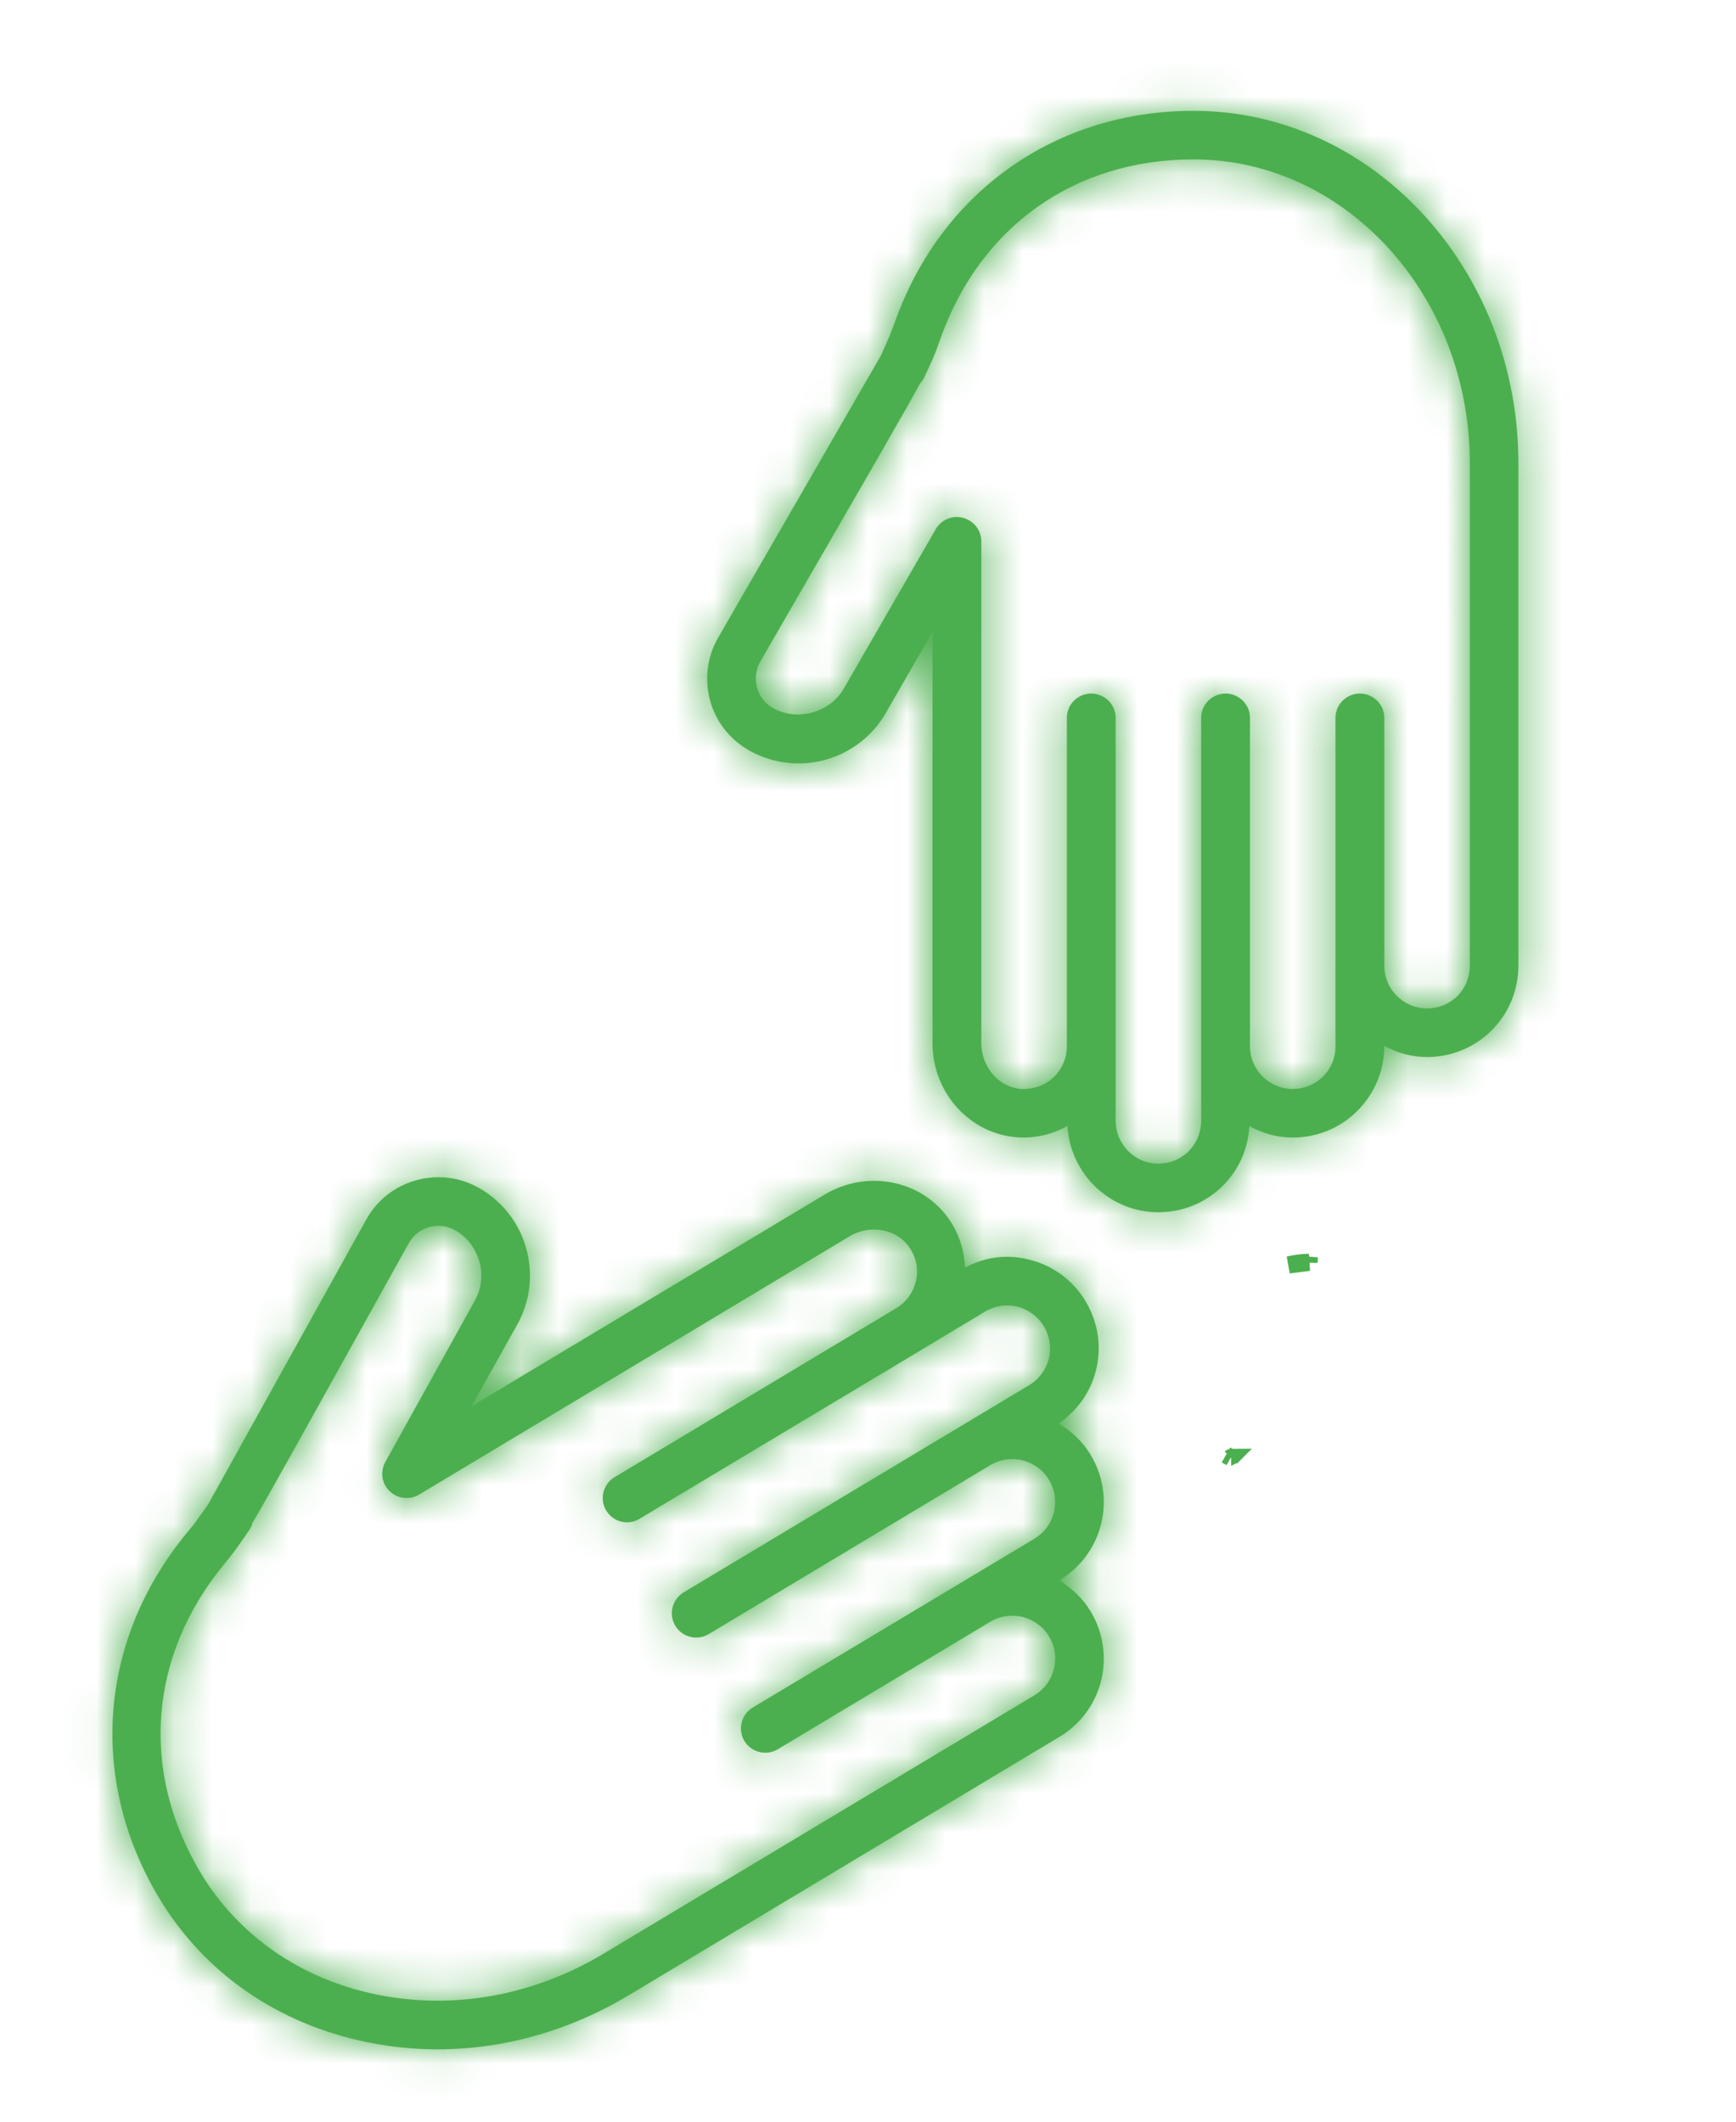 <svg viewBox="0 0 45 55" xmlns="http://www.w3.org/2000/svg">
  <defs></defs>
  <mask id="path-1-inside-1_212_1413" fill="white">
    <path d="M 562.006 249.881 C 561.926 249.881 561.851 249.859 561.785 249.824 L 561.785 249.825 C 561.785 249.951 561.736 250.07 561.646 250.159 C 561.557 250.248 561.438 250.297 561.312 250.297 C 561.231 250.297 561.155 250.275 561.088 250.238 C 561.081 250.354 561.035 250.462 560.952 250.544 C 560.863 250.634 560.745 250.683 560.618 250.683 C 560.367 250.683 560.163 250.485 560.148 250.238 C 560.07 250.28 559.983 250.302 559.892 250.296 C 559.645 250.28 559.451 250.067 559.451 249.81 L 559.451 247.685 L 559.209 248.104 C 559.117 248.264 558.945 248.364 558.759 248.364 C 558.668 248.364 558.579 248.34 558.5 248.295 C 558.401 248.237 558.33 248.146 558.301 248.036 C 558.272 247.926 558.287 247.811 558.344 247.713 C 558.344 247.713 559.136 246.341 559.184 246.257 C 559.19 246.244 559.206 246.208 559.22 246.176 C 559.233 246.147 559.245 246.116 559.256 246.085 C 559.495 245.411 560.086 244.992 560.799 244.992 C 561.725 244.992 562.479 245.809 562.479 246.813 L 562.479 249.409 C 562.479 249.535 562.43 249.654 562.34 249.743 C 562.251 249.832 562.133 249.881 562.006 249.881 L 562.006 249.881 Z M 560.799 245.243 C 560.186 245.243 559.698 245.589 559.492 246.169 C 559.479 246.206 559.466 246.243 559.45 246.279 C 559.403 246.382 559.403 246.382 559.39 246.397 L 559.389 246.396 C 559.324 246.518 559.132 246.85 558.561 247.838 C 558.538 247.879 558.532 247.926 558.544 247.971 C 558.556 248.016 558.585 248.054 558.625 248.077 C 558.75 248.149 558.921 248.102 558.992 247.978 L 559.468 247.153 C 559.497 247.104 559.554 247.08 559.61 247.095 C 559.664 247.11 559.703 247.159 559.703 247.216 L 559.703 249.81 C 559.703 249.933 559.795 250.038 559.908 250.046 C 559.974 250.049 560.035 250.027 560.081 249.981 C 560.123 249.94 560.145 249.884 560.145 249.825 L 560.145 248.128 C 560.145 248.059 560.202 248.003 560.271 248.003 C 560.34 248.003 560.397 248.059 560.397 248.128 L 560.397 250.21 C 560.397 250.332 560.496 250.432 560.618 250.432 C 560.677 250.432 560.733 250.409 560.775 250.367 C 560.817 250.325 560.84 250.27 560.84 250.21 L 560.84 248.128 C 560.84 248.059 560.896 248.003 560.965 248.003 C 561.035 248.003 561.091 248.059 561.091 248.128 L 561.091 249.805 L 561.091 249.825 C 561.091 249.947 561.19 250.046 561.312 250.046 C 561.371 250.046 561.427 250.023 561.469 249.981 C 561.511 249.94 561.534 249.884 561.534 249.825 L 561.534 248.128 C 561.534 248.059 561.59 248.003 561.659 248.003 C 561.729 248.003 561.785 248.059 561.785 248.128 L 561.785 249.409 C 561.785 249.531 561.884 249.63 562.006 249.63 C 562.065 249.63 562.121 249.607 562.163 249.566 C 562.205 249.524 562.227 249.468 562.227 249.409 L 562.228 246.813 C 562.228 245.948 561.587 245.243 560.799 245.243 L 560.799 245.243 Z"></path>
  </mask>
  <mask id="path-3-inside-2_212_1413" fill="white">
    <path d="M 557.07 251.685 L 558.893 250.592 C 559.113 250.46 559.396 250.516 559.537 250.72 C 559.588 250.794 559.615 250.88 559.619 250.968 C 559.687 250.933 559.761 250.913 559.836 250.913 C 559.874 250.913 559.913 250.918 559.951 250.928 C 560.074 250.958 560.177 251.035 560.242 251.143 C 560.307 251.252 560.326 251.379 560.295 251.501 C 560.267 251.614 560.198 251.709 560.102 251.775 C 560.169 251.814 560.227 251.868 560.268 251.937 C 560.333 252.045 560.352 252.172 560.322 252.294 C 560.291 252.417 560.215 252.52 560.106 252.585 L 560.105 252.585 C 560.171 252.625 560.228 252.678 560.269 252.746 C 560.334 252.854 560.353 252.981 560.322 253.104 C 560.291 253.226 560.215 253.329 560.107 253.394 L 557.881 254.729 C 557.465 254.978 556.985 255.064 556.529 254.971 C 556.068 254.877 555.687 254.612 555.455 254.226 C 555.088 253.614 555.143 252.892 555.598 252.34 C 555.619 252.315 555.64 252.29 555.658 252.263 C 555.678 252.235 555.701 252.202 555.709 252.191 C 555.756 252.106 556.525 250.721 556.525 250.721 C 556.602 250.581 556.748 250.502 556.898 250.502 C 556.968 250.502 557.039 250.519 557.105 250.556 C 557.184 250.6 557.25 250.664 557.297 250.742 C 557.392 250.901 557.396 251.101 557.306 251.262 L 557.07 251.685 Z M 557.081 250.871 C 557.057 250.83 557.024 250.798 556.983 250.775 C 556.898 250.728 556.791 250.759 556.745 250.843 C 556.194 251.834 556.007 252.172 555.934 252.292 L 555.936 252.292 C 555.93 252.313 555.93 252.313 555.864 252.407 C 555.841 252.439 555.817 252.47 555.792 252.5 C 555.4 252.974 555.355 253.571 555.67 254.097 C 555.865 254.422 556.188 254.645 556.579 254.725 C 556.974 254.805 557.39 254.731 557.751 254.514 L 559.977 253.179 C 560.028 253.148 560.064 253.1 560.078 253.042 C 560.093 252.985 560.084 252.926 560.053 252.875 C 559.991 252.77 559.854 252.736 559.75 252.799 L 558.651 253.458 C 558.592 253.493 558.515 253.474 558.479 253.415 C 558.443 253.355 558.463 253.278 558.522 253.242 L 559.62 252.584 L 559.977 252.37 C 560.028 252.339 560.064 252.291 560.078 252.234 C 560.092 252.176 560.083 252.117 560.053 252.066 C 559.99 251.961 559.854 251.927 559.749 251.99 L 558.294 252.863 C 558.235 252.898 558.158 252.879 558.122 252.82 C 558.086 252.76 558.106 252.683 558.165 252.647 L 559.951 251.576 C 560.001 251.546 560.037 251.497 560.052 251.44 C 560.066 251.383 560.057 251.323 560.027 251.272 C 559.996 251.222 559.948 251.186 559.89 251.171 C 559.833 251.157 559.773 251.166 559.723 251.196 L 559.392 251.395 C 559.392 251.395 559.392 251.395 559.392 251.395 L 559.392 251.395 L 557.937 252.267 C 557.878 252.303 557.801 252.284 557.765 252.224 C 557.729 252.165 557.749 252.088 557.808 252.052 L 559.263 251.179 C 559.314 251.149 559.35 251.101 559.364 251.043 C 559.38 250.981 559.368 250.916 559.33 250.863 C 559.266 250.769 559.127 250.744 559.023 250.807 L 556.798 252.142 C 556.75 252.171 556.687 252.164 556.646 252.124 C 556.605 252.085 556.596 252.023 556.624 251.973 L 557.086 251.14 C 557.133 251.056 557.131 250.954 557.081 250.871 L 557.081 250.871 Z"></path>
  </mask>
  <mask id="mask-1" fill="white">
    <path d="M 36.991 27.402 C 36.59 27.402 36.214 27.291 35.883 27.116 L 35.883 27.121 C 35.883 27.753 35.637 28.35 35.185 28.796 C 34.739 29.243 34.142 29.489 33.51 29.489 C 33.103 29.489 32.722 29.378 32.386 29.193 C 32.351 29.775 32.12 30.317 31.703 30.728 C 31.257 31.18 30.665 31.425 30.028 31.425 C 28.768 31.425 27.745 30.432 27.67 29.193 C 27.278 29.403 26.842 29.514 26.385 29.484 C 25.146 29.403 24.173 28.335 24.173 27.045 L 24.173 16.384 L 22.959 18.486 C 22.497 19.289 21.634 19.791 20.701 19.791 C 20.245 19.791 19.798 19.67 19.402 19.444 C 18.905 19.153 18.549 18.697 18.403 18.145 C 18.258 17.593 18.333 17.016 18.619 16.524 C 18.619 16.524 22.592 9.641 22.833 9.219 C 22.863 9.154 22.944 8.973 23.014 8.813 C 23.079 8.667 23.139 8.512 23.195 8.356 C 24.394 4.975 27.359 2.873 30.936 2.873 C 35.582 2.873 39.364 6.972 39.364 12.009 L 39.364 25.033 C 39.364 25.666 39.119 26.263 38.667 26.709 C 38.22 27.156 37.628 27.402 36.991 27.402 Z M 30.936 4.132 C 27.86 4.132 25.412 5.868 24.379 8.778 C 24.313 8.963 24.248 9.149 24.168 9.33 C 23.932 9.846 23.932 9.846 23.867 9.922 L 23.862 9.917 C 23.536 10.529 22.572 12.195 19.708 17.151 C 19.592 17.357 19.562 17.593 19.622 17.819 C 19.683 18.045 19.828 18.235 20.029 18.351 C 20.656 18.712 21.514 18.476 21.87 17.854 L 24.258 13.715 C 24.404 13.469 24.69 13.348 24.971 13.424 C 25.241 13.499 25.437 13.745 25.437 14.031 L 25.437 27.045 C 25.437 27.662 25.899 28.189 26.466 28.229 C 26.797 28.244 27.103 28.134 27.334 27.903 C 27.544 27.698 27.655 27.417 27.655 27.121 L 27.655 18.606 C 27.655 18.26 27.941 17.979 28.287 17.979 C 28.633 17.979 28.919 18.26 28.919 18.606 L 28.919 29.052 C 28.919 29.664 29.416 30.166 30.028 30.166 C 30.324 30.166 30.605 30.051 30.815 29.84 C 31.026 29.629 31.141 29.353 31.141 29.052 L 31.141 18.606 C 31.141 18.26 31.422 17.979 31.769 17.979 C 32.12 17.979 32.401 18.26 32.401 18.606 L 32.401 27.02 L 32.401 27.121 C 32.401 27.733 32.897 28.229 33.51 28.229 C 33.806 28.229 34.086 28.114 34.297 27.903 C 34.508 27.698 34.623 27.417 34.623 27.121 L 34.623 18.606 C 34.623 18.26 34.904 17.979 35.25 17.979 C 35.602 17.979 35.883 18.26 35.883 18.606 L 35.883 25.033 C 35.883 25.646 36.379 26.142 36.991 26.142 C 37.287 26.142 37.568 26.027 37.779 25.821 C 37.99 25.61 38.1 25.329 38.1 25.033 L 38.105 12.009 C 38.105 7.669 34.889 4.132 30.936 4.132 Z"></path>
  </mask>
  <mask id="mask-2" fill="white">
    <path d="M 12.227 36.452 L 21.373 30.968 C 22.477 30.306 23.897 30.587 24.604 31.61 C 24.86 31.982 24.995 32.413 25.016 32.855 C 25.357 32.679 25.728 32.579 26.104 32.579 C 26.295 32.579 26.491 32.604 26.681 32.654 C 27.298 32.804 27.815 33.191 28.141 33.733 C 28.467 34.28 28.563 34.917 28.407 35.529 C 28.267 36.096 27.92 36.572 27.439 36.903 C 27.775 37.099 28.066 37.37 28.272 37.716 C 28.598 38.258 28.693 38.895 28.543 39.507 C 28.387 40.125 28.006 40.641 27.459 40.967 L 27.454 40.967 C 27.785 41.168 28.071 41.434 28.277 41.775 C 28.603 42.317 28.698 42.954 28.543 43.571 C 28.387 44.183 28.006 44.7 27.464 45.026 L 16.296 51.724 C 14.209 52.974 11.801 53.405 9.513 52.938 C 7.2 52.467 5.288 51.137 4.124 49.201 C 2.283 46.13 2.559 42.508 4.842 39.738 C 4.947 39.613 5.053 39.487 5.143 39.352 C 5.243 39.211 5.359 39.046 5.399 38.991 C 5.635 38.564 9.493 31.615 9.493 31.615 C 9.879 30.913 10.611 30.517 11.364 30.517 C 11.715 30.517 12.071 30.602 12.403 30.788 C 12.799 31.008 13.13 31.329 13.366 31.721 C 13.842 32.518 13.863 33.522 13.411 34.33 L 12.227 36.452 Z M 12.282 32.368 C 12.162 32.162 11.996 32.002 11.79 31.886 C 11.364 31.65 10.827 31.806 10.596 32.227 C 7.832 37.2 6.894 38.895 6.528 39.497 L 6.538 39.497 C 6.507 39.603 6.507 39.603 6.176 40.074 C 6.061 40.235 5.941 40.39 5.815 40.541 C 3.848 42.919 3.623 45.914 5.203 48.553 C 6.181 50.184 7.802 51.303 9.764 51.704 C 11.745 52.106 13.832 51.734 15.644 50.646 L 26.812 43.948 C 27.068 43.792 27.248 43.551 27.318 43.26 C 27.394 42.974 27.348 42.678 27.193 42.422 C 26.882 41.896 26.195 41.725 25.673 42.041 L 20.159 45.347 C 19.863 45.523 19.477 45.428 19.296 45.132 C 19.115 44.831 19.216 44.444 19.512 44.264 L 25.021 40.962 L 26.812 39.889 C 27.068 39.733 27.248 39.492 27.318 39.206 C 27.389 38.915 27.343 38.619 27.193 38.364 C 26.877 37.837 26.195 37.666 25.668 37.982 L 18.368 42.362 C 18.072 42.538 17.686 42.442 17.505 42.146 C 17.324 41.845 17.425 41.459 17.721 41.278 L 26.681 35.905 C 26.932 35.755 27.113 35.509 27.188 35.223 C 27.258 34.937 27.213 34.636 27.063 34.38 C 26.907 34.129 26.666 33.948 26.375 33.873 C 26.089 33.803 25.788 33.848 25.537 33.999 L 23.877 34.997 C 23.877 34.997 23.877 34.997 23.877 34.997 L 16.577 39.372 C 16.281 39.553 15.894 39.457 15.714 39.156 C 15.533 38.86 15.634 38.474 15.93 38.293 L 23.229 33.913 C 23.485 33.763 23.666 33.522 23.736 33.231 C 23.816 32.92 23.756 32.594 23.566 32.328 C 23.245 31.856 22.547 31.731 22.025 32.047 L 10.862 38.745 C 10.622 38.89 10.305 38.855 10.1 38.655 C 9.894 38.459 9.849 38.148 9.989 37.897 L 12.307 33.718 C 12.543 33.296 12.533 32.784 12.282 32.368 Z"></path>
  </mask>
  <path d="M 36.991 27.401 C 36.59 27.401 36.214 27.291 35.883 27.115 L 35.883 27.12 C 35.883 27.752 35.632 28.349 35.185 28.796 C 34.739 29.242 34.142 29.488 33.51 29.488 C 33.098 29.488 32.722 29.378 32.386 29.192 C 32.351 29.774 32.12 30.316 31.703 30.733 C 31.257 31.179 30.66 31.425 30.028 31.425 C 28.768 31.425 27.745 30.432 27.67 29.192 C 27.278 29.403 26.842 29.513 26.385 29.483 C 25.146 29.403 24.173 28.334 24.173 27.045 L 24.173 16.379 L 22.959 18.486 C 22.497 19.289 21.634 19.79 20.701 19.79 C 20.244 19.79 19.798 19.67 19.401 19.444 C 18.905 19.153 18.549 18.697 18.403 18.145 C 18.258 17.593 18.333 17.016 18.619 16.524 C 18.619 16.524 22.592 9.641 22.833 9.219 C 22.863 9.154 22.944 8.973 23.014 8.813 C 23.079 8.662 23.139 8.512 23.194 8.356 C 24.393 4.975 27.359 2.873 30.936 2.873 C 35.582 2.873 39.359 6.972 39.359 12.009 L 39.359 25.033 C 39.359 25.665 39.114 26.262 38.667 26.709 C 38.221 27.155 37.624 27.401 36.991 27.401 Z M 30.936 4.132 C 27.86 4.132 25.412 5.868 24.378 8.778 C 24.313 8.963 24.248 9.149 24.168 9.325 C 23.932 9.846 23.932 9.846 23.867 9.922 L 23.862 9.917 C 23.536 10.529 22.572 12.194 19.707 17.151 C 19.592 17.357 19.562 17.593 19.622 17.819 C 19.682 18.044 19.828 18.235 20.029 18.35 C 20.656 18.712 21.514 18.476 21.87 17.854 L 24.258 13.715 C 24.403 13.469 24.689 13.348 24.965 13.424 C 25.241 13.499 25.437 13.745 25.437 14.031 L 25.437 27.045 C 25.437 27.662 25.899 28.189 26.466 28.229 C 26.797 28.244 27.103 28.134 27.333 27.903 C 27.539 27.697 27.655 27.416 27.655 27.12 L 27.655 18.606 C 27.655 18.26 27.941 17.979 28.287 17.979 C 28.633 17.979 28.919 18.26 28.919 18.606 L 28.919 29.052 C 28.919 29.664 29.416 30.166 30.028 30.166 C 30.324 30.166 30.605 30.05 30.815 29.84 C 31.021 29.629 31.136 29.353 31.136 29.052 L 31.136 18.606 C 31.136 18.26 31.422 17.979 31.769 17.979 C 32.115 17.979 32.401 18.26 32.401 18.606 L 32.401 27.02 L 32.401 27.12 C 32.401 27.732 32.897 28.229 33.51 28.229 C 33.806 28.229 34.087 28.114 34.297 27.903 C 34.508 27.697 34.618 27.416 34.618 27.12 L 34.618 18.606 C 34.618 18.26 34.904 17.979 35.25 17.979 C 35.597 17.979 35.883 18.26 35.883 18.606 L 35.883 25.033 C 35.883 25.645 36.379 26.142 36.991 26.142 C 37.287 26.142 37.568 26.027 37.779 25.821 C 37.985 25.61 38.1 25.329 38.1 25.033 L 38.1 12.009 C 38.1 7.669 34.889 4.132 30.936 4.132 Z" fill="#4CAF4F" style=""></path>
  <path d="M 36.991 27.401 L 36.991 25.169 L 44.883 25.169 L 38.16 29.303 L 36.991 27.401 Z M 35.883 27.115 L 33.645 27.115 L 33.645 23.383 L 36.936 25.144 L 35.883 27.115 Z M 35.185 28.796 L 33.605 27.216 L 33.61 27.216 L 35.185 28.796 Z M 32.386 29.192 L 30.153 29.062 L 30.359 25.545 L 33.454 27.231 L 32.386 29.192 Z M 31.703 30.733 L 33.284 32.308 L 31.703 30.733 Z M 27.67 29.192 L 26.606 27.226 L 29.692 25.56 L 29.902 29.062 L 27.67 29.192 Z M 26.385 29.483 L 26.24 31.711 L 26.385 29.483 Z M 24.173 16.379 L 22.241 15.265 L 26.41 8.045 L 26.41 16.379 L 24.173 16.379 Z M 22.959 18.486 L 21.022 17.372 L 21.027 17.367 L 22.959 18.486 Z M 19.401 19.444 L 18.288 21.381 L 18.278 21.376 L 19.401 19.444 Z M 18.403 18.145 L 20.56 17.563 L 20.56 17.568 L 18.403 18.145 Z M 18.619 16.524 L 16.687 15.4 L 17.329 14.286 L 18.619 14.286 L 18.619 16.524 Z M 22.833 9.219 L 24.87 10.142 L 24.825 10.238 L 24.77 10.333 L 22.833 9.219 Z M 23.014 8.813 L 20.972 7.905 L 23.014 8.813 Z M 23.194 8.356 L 25.297 9.104 L 23.194 8.356 Z M 39.359 12.009 L 37.127 12.009 L 39.359 12.009 Z M 39.359 25.033 L 41.597 25.033 L 39.359 25.033 Z M 38.667 26.709 L 40.248 28.284 L 40.248 28.289 L 38.667 26.709 Z M 36.991 27.401 L 36.991 29.639 L 29.1 29.639 L 35.822 25.5 L 36.991 27.401 Z M 30.936 4.132 L 30.936 1.899 L 33.896 1.899 L 33.083 4.744 L 30.936 4.132 Z M 24.378 8.778 L 26.486 9.525 L 26.486 9.53 L 24.378 8.778 Z M 24.168 9.325 L 26.205 10.233 L 26.205 10.238 L 24.168 9.325 Z M 23.867 9.922 L 25.547 11.392 L 24.087 13.062 L 22.407 11.612 L 23.867 9.922 Z M 23.862 9.917 L 21.885 8.868 L 23.199 6.395 L 25.322 8.226 L 23.862 9.917 Z M 19.707 17.151 L 21.644 18.27 L 19.707 17.151 Z M 19.622 17.819 L 17.465 18.395 L 17.46 18.39 L 19.622 17.819 Z M 20.029 18.35 L 18.915 20.287 L 18.91 20.282 L 20.029 18.35 Z M 21.87 17.854 L 19.933 16.745 L 19.933 16.74 L 21.87 17.854 Z M 24.258 13.715 L 22.326 12.601 L 22.326 12.596 L 24.258 13.715 Z M 24.965 13.424 L 24.388 15.581 L 24.383 15.581 L 24.965 13.424 Z M 26.466 28.229 L 26.35 30.457 L 26.32 30.457 L 26.466 28.229 Z M 27.333 27.903 L 28.914 29.483 L 28.909 29.483 L 27.333 27.903 Z M 28.919 18.606 L 31.152 18.606 L 28.919 18.606 Z M 28.919 29.052 L 26.681 29.052 L 28.919 29.052 Z M 30.815 29.84 L 32.396 31.42 L 32.391 31.42 L 30.815 29.84 Z M 32.401 18.606 L 34.633 18.606 L 32.401 18.606 Z M 32.401 27.02 L 30.163 27.02 L 32.401 27.02 Z M 34.297 27.903 L 35.873 29.483 L 35.873 29.488 L 34.297 27.903 Z M 35.883 18.606 L 38.115 18.606 L 35.883 18.606 Z M 35.883 25.033 L 33.645 25.033 L 35.883 25.033 Z M 37.779 25.821 L 39.354 27.396 L 39.354 27.401 L 37.779 25.821 Z M 38.1 25.033 L 35.868 25.033 L 38.1 25.033 Z M 38.1 12.009 L 40.333 12.009 L 38.1 12.009 Z M 30.936 4.132 L 30.936 6.364 L 27.976 6.364 L 28.788 3.52 L 30.936 4.132 Z M 36.991 29.639 C 36.169 29.639 35.436 29.408 34.824 29.082 L 36.936 25.144 C 36.966 25.159 36.981 25.169 36.991 25.169 C 36.996 25.169 36.996 25.169 36.991 25.169 L 36.991 29.639 Z M 38.115 27.115 L 38.115 27.12 L 33.645 27.12 L 33.645 27.115 L 38.115 27.115 Z M 38.115 27.12 C 38.115 28.344 37.634 29.508 36.766 30.376 L 33.61 27.216 C 33.625 27.201 33.635 27.185 33.64 27.175 C 33.64 27.16 33.645 27.145 33.645 27.12 L 38.115 27.12 Z M 36.766 30.376 C 35.898 31.239 34.734 31.721 33.51 31.721 L 33.51 27.256 C 33.535 27.256 33.55 27.251 33.565 27.246 C 33.575 27.241 33.59 27.236 33.605 27.216 L 36.766 30.376 Z M 33.51 31.721 C 32.677 31.721 31.934 31.49 31.317 31.154 L 33.454 27.231 C 33.479 27.246 33.5 27.251 33.51 27.256 C 33.515 27.256 33.515 27.256 33.51 27.256 L 33.51 31.721 Z M 34.613 29.323 C 34.548 30.422 34.107 31.49 33.284 32.308 L 30.123 29.152 C 30.133 29.142 30.138 29.137 30.143 29.127 C 30.148 29.117 30.153 29.097 30.153 29.062 L 34.613 29.323 Z M 33.284 32.308 C 32.416 33.176 31.252 33.658 30.028 33.658 L 30.028 29.192 C 30.053 29.192 30.073 29.187 30.083 29.182 C 30.093 29.177 30.108 29.167 30.123 29.152 L 33.284 32.308 Z M 30.028 33.658 C 27.564 33.658 25.583 31.721 25.442 29.323 L 29.902 29.062 C 29.902 29.097 29.917 29.132 29.947 29.157 C 29.957 29.172 29.972 29.177 29.983 29.182 C 29.993 29.187 30.008 29.192 30.028 29.192 L 30.028 33.658 Z M 28.733 31.159 C 28.011 31.545 27.158 31.771 26.24 31.711 L 26.526 27.256 C 26.526 27.256 26.531 27.256 26.546 27.256 C 26.556 27.251 26.581 27.246 26.606 27.226 L 28.733 31.159 Z M 26.24 31.711 C 23.761 31.55 21.94 29.443 21.94 27.045 L 26.41 27.045 C 26.41 27.12 26.435 27.18 26.471 27.216 C 26.506 27.256 26.526 27.256 26.531 27.256 L 26.24 31.711 Z M 21.94 27.045 L 21.94 16.379 L 26.41 16.379 L 26.41 27.045 L 21.94 27.045 Z M 26.109 17.497 L 24.895 19.6 L 21.027 17.367 L 22.241 15.265 L 26.109 17.497 Z M 24.895 19.6 C 24.032 21.1 22.427 22.023 20.701 22.023 L 20.701 17.558 C 20.836 17.558 20.962 17.477 21.022 17.372 L 24.895 19.6 Z M 20.701 22.023 C 19.853 22.023 19.025 21.802 18.288 21.381 L 20.51 17.502 C 20.57 17.538 20.636 17.558 20.701 17.558 L 20.701 22.023 Z M 18.278 21.376 C 17.274 20.794 16.547 19.845 16.246 18.722 L 20.56 17.568 C 20.56 17.558 20.555 17.548 20.54 17.533 C 20.53 17.517 20.52 17.512 20.52 17.512 L 18.278 21.376 Z M 16.246 18.722 C 15.945 17.598 16.1 16.409 16.687 15.4 L 20.55 17.643 C 20.555 17.638 20.56 17.623 20.56 17.603 C 20.565 17.588 20.56 17.573 20.56 17.563 L 16.246 18.722 Z M 18.619 14.286 C 17.52 14.577 16.702 15.375 16.697 15.385 C 16.692 15.385 16.692 15.39 16.692 15.395 C 16.692 15.395 16.687 15.395 16.687 15.395 C 16.687 15.395 16.687 15.4 16.687 15.4 C 16.687 15.4 16.687 15.4 16.687 15.395 C 16.692 15.395 16.692 15.39 16.697 15.385 C 16.702 15.37 16.712 15.35 16.727 15.325 C 16.757 15.275 16.803 15.205 16.858 15.109 C 16.963 14.919 17.119 14.648 17.309 14.322 C 17.686 13.669 18.187 12.796 18.699 11.913 C 19.728 10.137 20.776 8.316 20.897 8.11 L 24.77 10.333 C 24.649 10.544 23.591 12.375 22.567 14.146 C 22.055 15.034 21.554 15.907 21.177 16.559 C 20.987 16.885 20.831 17.151 20.721 17.342 C 20.671 17.437 20.626 17.512 20.596 17.563 C 20.58 17.588 20.57 17.608 20.56 17.618 C 20.56 17.628 20.555 17.633 20.555 17.638 C 20.55 17.638 20.55 17.643 20.55 17.643 C 20.55 17.643 20.55 17.648 20.545 17.648 C 20.545 17.653 20.54 17.658 20.54 17.658 C 20.535 17.668 19.712 18.466 18.619 18.757 L 18.619 14.286 Z M 20.801 8.296 C 20.826 8.241 20.902 8.07 20.972 7.905 L 25.056 9.721 C 24.985 9.876 24.9 10.067 24.87 10.142 L 20.801 8.296 Z M 20.972 7.905 C 21.007 7.839 21.037 7.749 21.087 7.609 L 25.297 9.104 C 25.236 9.274 25.156 9.49 25.056 9.721 L 20.972 7.905 Z M 21.087 7.609 C 22.602 3.339 26.41 0.64 30.936 0.64 L 30.936 5.105 C 28.307 5.105 26.18 6.605 25.297 9.104 L 21.087 7.609 Z M 30.936 0.64 C 36.981 0.64 41.597 5.913 41.597 12.009 L 37.127 12.009 C 37.127 8.03 34.182 5.105 30.936 5.105 L 30.936 0.64 Z M 41.597 12.009 L 41.597 25.033 L 37.127 25.033 L 37.127 12.009 L 41.597 12.009 Z M 41.597 25.033 C 41.597 26.257 41.115 27.421 40.248 28.284 L 37.087 25.133 C 37.107 25.113 37.112 25.098 37.117 25.088 C 37.122 25.073 37.127 25.058 37.127 25.033 L 41.597 25.033 Z M 40.248 28.289 C 39.38 29.157 38.216 29.639 36.991 29.639 L 36.991 25.169 C 37.017 25.169 37.037 25.164 37.047 25.159 C 37.057 25.154 37.072 25.149 37.087 25.128 L 40.248 28.289 Z M 35.822 25.5 L 38.16 29.303 L 35.822 25.5 Z M 30.936 6.364 C 28.814 6.364 27.203 7.503 26.486 9.525 L 22.276 8.03 C 23.621 4.237 26.912 1.899 30.936 1.899 L 30.936 6.364 Z M 26.486 9.53 C 26.415 9.726 26.32 9.977 26.205 10.233 L 22.126 8.416 C 22.171 8.316 22.216 8.201 22.276 8.025 L 26.486 9.53 Z M 26.205 10.238 C 26.104 10.463 26.019 10.659 25.954 10.79 C 25.914 10.87 25.843 10.995 25.748 11.136 C 25.653 11.276 25.557 11.382 25.547 11.392 L 22.186 8.452 C 22.191 8.447 22.191 8.452 22.186 8.452 C 22.186 8.457 22.176 8.467 22.166 8.482 C 22.136 8.512 22.106 8.552 22.071 8.607 C 22 8.707 21.96 8.788 21.955 8.793 C 21.955 8.798 21.955 8.798 21.965 8.778 C 21.97 8.763 21.98 8.743 21.995 8.707 C 22.025 8.642 22.066 8.552 22.126 8.416 L 26.205 10.238 Z M 22.407 11.612 L 22.402 11.607 L 25.322 8.226 L 25.327 8.231 L 22.407 11.612 Z M 25.833 10.96 C 25.482 11.622 24.484 13.348 21.644 18.27 L 17.776 16.037 C 20.656 11.045 21.589 9.435 21.885 8.868 L 25.833 10.96 Z M 21.644 18.27 C 21.82 17.964 21.87 17.588 21.78 17.242 L 17.46 18.39 C 17.249 17.593 17.359 16.75 17.776 16.032 L 21.644 18.27 Z M 21.775 17.237 C 21.684 16.895 21.458 16.594 21.142 16.414 L 18.91 20.282 C 18.192 19.871 17.676 19.193 17.465 18.395 L 21.775 17.237 Z M 21.142 16.414 C 20.886 16.268 20.641 16.268 20.47 16.313 C 20.299 16.359 20.079 16.484 19.933 16.745 L 23.806 18.967 C 22.833 20.663 20.606 21.26 18.915 20.287 L 21.142 16.414 Z M 19.933 16.74 L 22.326 12.601 L 26.195 14.833 L 23.801 18.972 L 19.933 16.74 Z M 22.326 12.596 C 22.974 11.482 24.288 10.925 25.552 11.266 L 24.383 15.581 C 25.096 15.772 25.833 15.455 26.19 14.833 L 22.326 12.596 Z M 25.547 11.266 C 26.797 11.602 27.67 12.736 27.67 14.031 L 23.199 14.031 C 23.199 14.758 23.686 15.39 24.388 15.581 L 25.547 11.266 Z M 27.67 14.031 L 27.67 27.045 L 23.199 27.045 L 23.199 14.031 L 27.67 14.031 Z M 27.67 27.045 C 27.67 26.789 27.574 26.558 27.419 26.383 C 27.263 26.207 26.992 26.022 26.616 25.996 L 26.32 30.457 C 24.439 30.331 23.199 28.696 23.199 27.045 L 27.67 27.045 Z M 26.586 25.996 C 26.32 25.981 25.999 26.082 25.753 26.323 L 28.909 29.483 C 28.206 30.191 27.268 30.507 26.35 30.457 L 26.586 25.996 Z M 25.753 26.328 C 25.542 26.538 25.422 26.829 25.422 27.12 L 29.892 27.12 C 29.892 28.008 29.541 28.856 28.914 29.483 L 25.753 26.328 Z M 25.422 27.12 L 25.422 18.606 L 29.892 18.606 L 29.892 27.12 L 25.422 27.12 Z M 25.422 18.606 C 25.422 17.026 26.706 15.746 28.287 15.746 L 28.287 20.212 C 29.17 20.212 29.892 19.494 29.892 18.606 L 25.422 18.606 Z M 28.287 15.746 C 29.867 15.746 31.152 17.026 31.152 18.606 L 26.681 18.606 C 26.681 19.494 27.404 20.212 28.287 20.212 L 28.287 15.746 Z M 31.152 18.606 L 31.152 29.052 L 26.681 29.052 L 26.681 18.606 L 31.152 18.606 Z M 31.152 29.052 C 31.152 28.435 30.65 27.933 30.028 27.933 L 30.028 32.398 C 28.181 32.398 26.681 30.898 26.681 29.052 L 31.152 29.052 Z M 30.028 27.933 C 29.737 27.933 29.446 28.048 29.235 28.259 L 32.391 31.42 C 31.764 32.052 30.916 32.398 30.028 32.398 L 30.028 27.933 Z M 29.235 28.264 C 29.024 28.475 28.904 28.761 28.904 29.052 L 33.374 29.052 C 33.374 29.94 33.023 30.788 32.396 31.42 L 29.235 28.264 Z M 28.904 29.052 L 28.904 18.606 L 33.374 18.606 L 33.374 29.052 L 28.904 29.052 Z M 28.904 18.606 C 28.904 17.026 30.188 15.746 31.769 15.746 L 31.769 20.212 C 32.657 20.212 33.374 19.494 33.374 18.606 L 28.904 18.606 Z M 31.769 15.746 C 33.349 15.746 34.633 17.026 34.633 18.606 L 30.163 18.606 C 30.163 19.494 30.886 20.212 31.769 20.212 L 31.769 15.746 Z M 34.633 18.606 L 34.633 27.02 L 30.163 27.02 L 30.163 18.606 L 34.633 18.606 Z M 34.633 27.02 L 34.633 27.12 L 30.163 27.12 L 30.163 27.02 L 34.633 27.02 Z M 34.633 27.12 C 34.633 26.498 34.132 25.996 33.51 25.996 L 33.51 30.462 C 31.663 30.462 30.163 28.967 30.163 27.12 L 34.633 27.12 Z M 33.51 25.996 C 33.214 25.996 32.928 26.117 32.722 26.323 L 35.873 29.488 C 35.245 30.11 34.403 30.462 33.51 30.462 L 33.51 25.996 Z M 32.717 26.323 C 32.506 26.538 32.386 26.829 32.386 27.12 L 36.856 27.12 C 36.856 28.003 36.505 28.856 35.873 29.483 L 32.717 26.323 Z M 32.386 27.12 L 32.386 18.606 L 36.856 18.606 L 36.856 27.12 L 32.386 27.12 Z M 32.386 18.606 C 32.386 17.026 33.67 15.741 35.25 15.741 L 35.25 20.212 C 36.139 20.212 36.856 19.489 36.856 18.606 L 32.386 18.606 Z M 35.25 15.741 C 36.831 15.741 38.115 17.026 38.115 18.606 L 33.65 18.606 C 33.65 19.494 34.367 20.212 35.25 20.212 L 35.25 15.741 Z M 38.115 18.606 L 38.115 25.033 L 33.645 25.033 L 33.65 18.606 L 38.115 18.606 Z M 38.115 25.033 C 38.115 24.411 37.614 23.909 36.991 23.909 L 36.991 28.375 C 35.145 28.375 33.645 26.879 33.645 25.033 L 38.115 25.033 Z M 36.991 23.909 C 36.695 23.909 36.409 24.03 36.199 24.24 L 39.354 27.401 C 38.727 28.028 37.879 28.375 36.991 28.375 L 36.991 23.909 Z M 36.199 24.24 C 35.983 24.451 35.868 24.742 35.868 25.033 L 40.333 25.033 C 40.333 25.916 39.987 26.764 39.354 27.396 L 36.199 24.24 Z M 35.868 25.033 L 35.868 12.009 L 40.333 12.009 L 40.333 25.033 L 35.868 25.033 Z M 35.868 12.009 C 35.868 8.697 33.459 6.364 30.936 6.364 L 30.936 1.899 C 36.314 1.899 40.333 6.635 40.333 12.009 L 35.868 12.009 Z M 28.788 3.52 L 33.083 4.744 L 28.788 3.52 Z" fill="#4CAF4F" mask="url(#mask-1)" style=""></path>
  <path d="M 12.227 36.452 L 21.373 30.968 C 22.477 30.306 23.897 30.587 24.604 31.611 C 24.86 31.982 24.996 32.413 25.016 32.855 C 25.357 32.679 25.728 32.579 26.104 32.579 C 26.295 32.579 26.491 32.604 26.681 32.654 C 27.298 32.805 27.815 33.191 28.141 33.733 C 28.467 34.28 28.563 34.917 28.407 35.529 C 28.267 36.096 27.92 36.572 27.439 36.904 C 27.775 37.099 28.066 37.37 28.272 37.716 C 28.598 38.258 28.693 38.895 28.543 39.507 C 28.387 40.125 28.001 40.641 27.459 40.967 L 27.454 40.967 C 27.785 41.168 28.071 41.434 28.272 41.775 C 28.598 42.317 28.693 42.954 28.543 43.571 C 28.387 44.183 28.006 44.7 27.459 45.026 L 16.296 51.724 C 14.209 52.978 11.801 53.41 9.513 52.938 C 7.2 52.467 5.288 51.142 4.124 49.201 C 2.283 46.13 2.559 42.508 4.842 39.738 C 4.947 39.613 5.052 39.487 5.143 39.352 C 5.243 39.211 5.359 39.046 5.399 38.991 C 5.634 38.564 9.493 31.616 9.493 31.616 C 9.879 30.913 10.611 30.517 11.364 30.517 C 11.715 30.517 12.071 30.602 12.403 30.788 C 12.799 31.009 13.13 31.33 13.366 31.721 C 13.842 32.519 13.863 33.522 13.411 34.33 L 12.227 36.452 Z M 12.282 32.368 C 12.162 32.162 11.996 32.002 11.79 31.887 C 11.364 31.651 10.827 31.806 10.596 32.228 C 7.832 37.2 6.894 38.895 6.533 39.497 L 6.538 39.497 C 6.507 39.603 6.507 39.603 6.176 40.074 C 6.061 40.235 5.941 40.391 5.815 40.541 C 3.853 42.924 3.623 45.914 5.203 48.553 C 6.186 50.184 7.802 51.303 9.764 51.704 C 11.745 52.11 13.832 51.734 15.644 50.645 L 26.812 43.948 C 27.068 43.792 27.248 43.551 27.318 43.265 C 27.394 42.974 27.349 42.678 27.193 42.422 C 26.877 41.896 26.195 41.725 25.668 42.041 L 20.159 45.347 C 19.863 45.523 19.477 45.428 19.296 45.132 C 19.115 44.831 19.216 44.444 19.512 44.264 L 25.021 40.962 L 26.812 39.889 C 27.068 39.733 27.248 39.492 27.318 39.206 C 27.389 38.915 27.344 38.619 27.193 38.364 C 26.877 37.837 26.195 37.666 25.668 37.982 L 18.368 42.362 C 18.072 42.538 17.686 42.443 17.505 42.146 C 17.324 41.845 17.425 41.459 17.721 41.279 L 26.681 35.905 C 26.932 35.755 27.113 35.509 27.188 35.223 C 27.258 34.937 27.213 34.636 27.058 34.38 C 26.907 34.129 26.666 33.949 26.375 33.873 C 26.089 33.803 25.788 33.848 25.537 33.999 L 23.877 34.997 C 23.877 34.997 23.877 34.997 23.877 34.997 L 16.577 39.372 C 16.281 39.553 15.894 39.457 15.714 39.156 C 15.533 38.86 15.634 38.474 15.93 38.293 L 23.229 33.913 C 23.485 33.763 23.661 33.522 23.736 33.231 C 23.816 32.92 23.756 32.594 23.566 32.328 C 23.245 31.856 22.547 31.731 22.025 32.047 L 10.862 38.745 C 10.621 38.89 10.305 38.855 10.1 38.655 C 9.894 38.459 9.849 38.148 9.989 37.897 L 12.307 33.718 C 12.543 33.296 12.533 32.785 12.282 32.368 Z" fill="#4CAF4F" style=""></path>
  <path d="M 12.227 36.452 L 13.376 38.369 L 6.232 42.658 L 10.275 35.368 L 12.227 36.452 Z M 21.373 30.968 L 22.522 32.88 L 22.522 32.885 L 21.373 30.968 Z M 24.604 31.611 L 22.768 32.88 L 24.604 31.611 Z M 25.016 32.855 L 26.049 34.837 L 22.944 36.457 L 22.783 32.96 L 25.016 32.855 Z M 26.681 32.654 L 27.223 30.487 L 26.681 32.654 Z M 28.141 33.733 L 30.058 32.584 L 28.141 33.733 Z M 28.407 35.529 L 26.24 34.987 L 28.407 35.529 Z M 27.439 36.904 L 26.305 38.825 L 23.28 37.039 L 26.18 35.057 L 27.439 36.904 Z M 28.272 37.716 L 26.355 38.865 L 26.355 38.86 L 28.272 37.716 Z M 28.543 39.507 L 30.705 40.049 L 28.543 39.507 Z M 27.459 40.967 L 26.275 39.071 L 26.31 39.051 L 27.459 40.967 Z M 27.454 40.967 L 26.31 42.884 L 23.179 41.008 L 26.27 39.076 L 27.454 40.967 Z M 28.272 41.775 L 30.188 40.621 L 30.188 40.626 L 28.272 41.775 Z M 28.543 43.571 L 30.71 44.113 L 28.543 43.571 Z M 27.459 45.026 L 28.613 46.943 L 28.608 46.943 L 27.459 45.026 Z M 16.296 51.724 L 17.445 53.641 L 16.296 51.724 Z M 9.513 52.938 L 9.066 55.126 L 9.513 52.938 Z M 4.124 49.201 L 6.041 48.052 L 4.124 49.201 Z M 4.842 39.738 L 3.121 38.318 L 3.121 38.313 L 4.842 39.738 Z M 5.143 39.352 L 3.317 38.068 L 5.143 39.352 Z M 5.399 38.991 L 7.345 40.079 L 7.295 40.175 L 7.235 40.26 L 5.399 38.991 Z M 9.493 31.616 L 11.444 32.699 L 7.496 30.617 L 9.493 31.616 Z M 11.364 30.517 L 11.364 32.749 L 11.364 30.517 Z M 12.403 30.788 L 13.481 28.831 L 13.491 28.836 L 12.403 30.788 Z M 13.366 31.721 L 11.449 32.87 L 13.366 31.721 Z M 13.411 34.33 L 11.454 33.246 L 11.459 33.241 L 13.411 34.33 Z M 12.282 32.368 L 14.199 31.219 L 14.976 32.514 L 14.068 33.713 L 12.282 32.368 Z M 11.79 31.887 L 12.869 29.935 L 12.879 29.94 L 11.79 31.887 Z M 10.596 32.228 L 12.548 33.306 L 12.548 33.311 L 10.596 32.228 Z M 6.533 39.497 L 6.011 41.67 L 3.041 40.962 L 4.616 38.344 L 6.533 39.497 Z M 6.538 39.497 L 7.054 37.325 L 9.357 37.877 L 8.675 40.145 L 6.538 39.497 Z M 6.176 40.074 L 8.008 41.354 L 8.003 41.359 L 6.176 40.074 Z M 5.815 40.541 L 7.541 41.961 L 7.536 41.966 L 5.815 40.541 Z M 5.203 48.553 L 3.291 49.702 L 5.203 48.553 Z M 9.764 51.704 L 9.317 53.892 L 9.764 51.704 Z M 15.644 50.645 L 14.495 48.729 L 15.644 50.645 Z M 26.812 43.948 L 25.663 42.031 L 26.812 43.948 Z M 27.318 43.265 L 25.151 42.723 L 27.318 43.265 Z M 27.193 42.422 L 25.281 43.571 L 25.276 43.571 L 27.193 42.422 Z M 25.668 42.041 L 26.822 43.953 L 26.817 43.958 L 25.668 42.041 Z M 20.159 45.347 L 19.01 43.431 L 20.159 45.347 Z M 19.296 45.132 L 21.213 43.983 L 19.296 45.132 Z M 19.512 44.264 L 18.363 42.352 L 19.512 44.264 Z M 25.021 40.962 L 26.17 42.874 L 25.021 40.962 Z M 26.812 39.889 L 27.961 41.8 L 26.812 39.889 Z M 27.318 39.206 L 29.486 39.743 L 29.486 39.748 L 27.318 39.206 Z M 27.193 38.364 L 25.276 39.513 L 27.193 38.364 Z M 25.668 37.982 L 26.817 39.899 L 25.668 37.982 Z M 18.368 42.362 L 17.219 40.446 L 18.368 42.362 Z M 17.505 42.146 L 19.422 40.993 L 17.505 42.146 Z M 17.721 41.279 L 16.572 39.367 L 17.721 41.279 Z M 26.681 35.905 L 27.83 37.822 L 26.681 35.905 Z M 27.188 35.223 L 25.021 34.681 L 27.188 35.223 Z M 27.058 34.38 L 28.974 33.231 L 28.974 33.236 L 27.058 34.38 Z M 26.375 33.873 L 26.917 31.706 L 26.917 31.711 L 26.375 33.873 Z M 25.537 33.999 L 24.388 32.087 L 25.537 33.999 Z M 23.877 34.997 L 25.026 36.909 L 24.494 37.23 L 23.877 37.23 L 23.877 34.997 Z M 23.877 34.997 L 22.728 33.081 L 23.26 32.764 L 23.877 32.764 L 23.877 34.997 Z M 16.577 39.372 L 15.428 37.461 L 16.577 39.372 Z M 15.714 39.156 L 17.63 38.007 L 17.63 38.012 L 15.714 39.156 Z M 15.93 38.293 L 14.781 36.382 L 14.781 36.377 L 15.93 38.293 Z M 23.229 33.913 L 24.378 35.83 L 23.229 33.913 Z M 23.736 33.231 L 21.569 32.689 L 23.736 33.231 Z M 23.566 32.328 L 21.729 33.597 L 23.566 32.328 Z M 22.025 32.047 L 23.174 33.964 L 22.025 32.047 Z M 10.862 38.745 L 12.011 40.656 L 12.011 40.661 L 10.862 38.745 Z M 10.1 38.655 L 8.549 40.26 L 10.1 38.655 Z M 9.989 37.897 L 8.033 36.813 L 8.038 36.813 L 9.989 37.897 Z M 12.307 33.718 L 10.356 32.634 L 10.356 32.629 L 12.307 33.718 Z M 12.282 32.368 L 10.371 33.517 L 9.593 32.228 L 10.501 31.024 L 12.282 32.368 Z M 11.078 34.541 L 20.224 29.052 L 22.522 32.885 L 13.376 38.369 L 11.078 34.541 Z M 20.224 29.052 C 22.281 27.818 25.026 28.294 26.44 30.336 L 22.768 32.88 C 22.763 32.875 22.753 32.855 22.703 32.845 C 22.653 32.835 22.587 32.845 22.522 32.88 L 20.224 29.052 Z M 26.44 30.336 C 26.962 31.089 27.208 31.937 27.243 32.754 L 22.783 32.96 C 22.778 32.89 22.763 32.875 22.768 32.88 L 26.44 30.336 Z M 23.982 30.878 C 24.619 30.542 25.342 30.346 26.104 30.346 L 26.104 34.816 C 26.109 34.816 26.094 34.811 26.049 34.837 L 23.982 30.878 Z M 26.104 30.346 C 26.481 30.346 26.857 30.396 27.223 30.487 L 26.144 34.822 C 26.124 34.816 26.109 34.816 26.104 34.816 L 26.104 30.346 Z M 27.223 30.487 C 28.412 30.783 29.426 31.535 30.058 32.584 L 26.225 34.882 C 26.21 34.862 26.2 34.847 26.19 34.842 C 26.18 34.837 26.164 34.827 26.139 34.822 L 27.223 30.487 Z M 30.058 32.584 C 30.685 33.637 30.871 34.882 30.575 36.071 L 26.24 34.987 C 26.245 34.962 26.245 34.947 26.245 34.932 C 26.245 34.922 26.24 34.907 26.225 34.882 L 30.058 32.584 Z M 30.575 36.071 C 30.294 37.195 29.611 38.128 28.698 38.745 L 26.18 35.057 C 26.21 35.037 26.225 35.022 26.23 35.012 C 26.235 35.007 26.24 34.997 26.24 34.987 L 30.575 36.071 Z M 28.578 34.977 C 29.195 35.343 29.767 35.865 30.188 36.567 L 26.355 38.86 C 26.36 38.865 26.36 38.865 26.355 38.86 C 26.35 38.855 26.335 38.84 26.305 38.825 L 28.578 34.977 Z M 30.188 36.567 C 30.815 37.616 31.006 38.86 30.705 40.049 L 26.375 38.971 C 26.38 38.946 26.38 38.926 26.375 38.915 C 26.375 38.905 26.37 38.885 26.355 38.865 L 30.188 36.567 Z M 30.705 40.049 C 30.409 41.243 29.656 42.252 28.608 42.884 L 26.31 39.051 C 26.33 39.041 26.345 39.026 26.35 39.016 C 26.36 39.006 26.365 38.991 26.375 38.966 L 30.705 40.049 Z M 28.643 42.864 L 28.638 42.864 L 26.27 39.076 L 26.275 39.076 L 28.643 42.864 Z M 28.603 39.056 C 29.21 39.417 29.777 39.934 30.188 40.621 L 26.36 42.924 C 26.36 42.929 26.36 42.924 26.355 42.919 C 26.35 42.914 26.335 42.899 26.31 42.884 L 28.603 39.056 Z M 30.188 40.626 C 30.82 41.675 31.006 42.919 30.71 44.113 L 26.375 43.03 C 26.38 43.004 26.38 42.989 26.38 42.974 C 26.375 42.964 26.37 42.944 26.36 42.924 L 30.188 40.626 Z M 30.71 44.113 C 30.409 45.302 29.661 46.311 28.613 46.943 L 26.31 43.115 C 26.335 43.1 26.345 43.085 26.355 43.075 C 26.36 43.065 26.37 43.05 26.375 43.024 L 30.71 44.113 Z M 28.608 46.943 L 17.445 53.641 L 15.147 49.813 L 26.31 43.11 L 28.608 46.943 Z M 17.445 53.641 C 14.901 55.166 11.926 55.713 9.066 55.126 L 9.959 50.751 C 11.675 51.102 13.521 50.786 15.147 49.813 L 17.445 53.641 Z M 9.066 55.126 C 6.171 54.539 3.708 52.853 2.208 50.349 L 6.041 48.052 C 6.864 49.426 8.233 50.4 9.959 50.751 L 9.066 55.126 Z M 2.208 50.349 C -0.12 46.466 0.236 41.81 3.121 38.318 L 6.568 41.163 C 4.882 43.2 4.686 45.799 6.041 48.052 L 2.208 50.349 Z M 3.121 38.313 C 3.216 38.203 3.271 38.128 3.317 38.068 L 6.974 40.636 C 6.829 40.842 6.678 41.023 6.563 41.163 L 3.121 38.313 Z M 3.317 38.068 C 3.412 37.932 3.527 37.767 3.562 37.716 L 7.235 40.26 C 7.19 40.32 7.074 40.491 6.969 40.636 L 3.317 38.068 Z M 3.452 37.897 C 3.567 37.691 4.586 35.855 5.579 34.059 C 6.076 33.166 6.568 32.283 6.934 31.626 C 7.115 31.294 7.265 31.024 7.37 30.833 C 7.426 30.738 7.466 30.662 7.496 30.612 C 7.511 30.587 7.521 30.567 7.526 30.552 C 7.531 30.547 7.536 30.542 7.536 30.537 C 7.536 30.537 7.536 30.537 7.536 30.532 C 7.541 30.532 7.541 30.532 7.541 30.532 C 7.541 30.532 7.541 30.532 7.541 30.532 C 7.541 30.532 10.536 29.644 11.489 32.614 L 7.496 30.617 C 8.449 33.592 11.444 32.704 11.444 32.704 C 11.444 32.704 11.444 32.704 11.444 32.704 C 11.444 32.704 11.444 32.704 11.444 32.704 C 11.444 32.704 11.444 32.704 11.439 32.704 C 11.439 32.709 11.439 32.714 11.434 32.719 C 11.424 32.734 11.414 32.754 11.399 32.78 C 11.374 32.83 11.329 32.905 11.279 33 C 11.173 33.191 11.023 33.467 10.837 33.793 C 10.471 34.45 9.984 35.333 9.488 36.226 C 8.494 38.012 7.466 39.864 7.345 40.079 L 3.452 37.897 Z M 7.536 30.537 C 8.339 29.092 9.834 28.284 11.364 28.284 L 11.364 32.749 C 11.379 32.749 11.394 32.744 11.404 32.739 C 11.424 32.729 11.439 32.714 11.444 32.699 L 7.536 30.537 Z M 11.364 28.284 C 12.081 28.284 12.814 28.46 13.481 28.831 L 11.319 32.739 C 11.329 32.744 11.349 32.749 11.364 32.749 L 11.364 28.284 Z M 13.491 28.836 C 14.229 29.248 14.846 29.85 15.282 30.572 L 11.449 32.87 C 11.414 32.815 11.369 32.77 11.309 32.734 L 13.491 28.836 Z M 15.277 30.572 C 16.165 32.052 16.201 33.903 15.358 35.419 L 11.459 33.241 C 11.52 33.136 11.52 32.985 11.449 32.87 L 15.277 30.572 Z M 15.363 35.414 L 14.184 37.536 L 10.275 35.368 L 11.454 33.246 L 15.363 35.414 Z M 10.371 33.517 C 10.446 33.648 10.561 33.763 10.697 33.833 L 12.879 29.94 C 13.426 30.241 13.878 30.682 14.199 31.219 L 10.371 33.517 Z M 10.707 33.843 C 11.354 34.199 12.182 33.974 12.548 33.306 L 8.64 31.149 C 9.473 29.639 11.369 29.102 12.869 29.935 L 10.707 33.843 Z M 12.548 33.311 C 9.804 38.248 8.835 40.004 8.444 40.651 L 4.616 38.344 C 4.952 37.787 5.86 36.151 8.64 31.144 L 12.548 33.311 Z M 7.049 37.325 L 7.054 37.325 L 6.021 41.675 L 6.011 41.67 L 7.049 37.325 Z M 8.675 40.145 C 8.675 40.155 8.635 40.3 8.559 40.461 C 8.489 40.626 8.414 40.757 8.359 40.837 C 8.279 40.967 8.148 41.148 8.008 41.354 L 4.345 38.795 C 4.43 38.675 4.491 38.589 4.531 38.529 C 4.551 38.499 4.566 38.479 4.576 38.464 C 4.586 38.454 4.586 38.449 4.581 38.459 C 4.576 38.469 4.521 38.549 4.471 38.67 C 4.44 38.73 4.425 38.785 4.41 38.825 C 4.405 38.84 4.4 38.855 4.4 38.86 C 4.4 38.86 4.395 38.865 4.4 38.855 L 8.675 40.145 Z M 8.003 41.359 C 7.842 41.59 7.676 41.795 7.541 41.961 L 4.089 39.121 C 4.205 38.986 4.285 38.885 4.35 38.79 L 8.003 41.359 Z M 7.536 41.966 C 6.171 43.617 6.026 45.583 7.12 47.404 L 3.291 49.702 C 1.219 46.25 1.53 42.227 4.094 39.121 L 7.536 41.966 Z M 7.12 47.404 C 7.757 48.468 8.83 49.236 10.21 49.517 L 9.317 53.892 C 6.778 53.375 4.611 51.9 3.291 49.702 L 7.12 47.404 Z M 10.21 49.517 C 11.615 49.803 13.14 49.547 14.495 48.729 L 16.793 52.562 C 14.525 53.922 11.871 54.413 9.317 53.892 L 10.21 49.517 Z M 14.495 48.729 L 25.663 42.031 L 27.961 45.859 L 16.793 52.562 L 14.495 48.729 Z M 25.663 42.031 C 25.412 42.182 25.226 42.432 25.151 42.723 L 29.486 43.802 C 29.27 44.67 28.723 45.408 27.961 45.864 L 25.663 42.031 Z M 25.151 42.723 C 25.081 43.009 25.126 43.32 25.281 43.571 L 29.11 41.274 C 29.566 42.036 29.702 42.939 29.486 43.807 L 25.151 42.723 Z M 25.276 43.571 C 25.598 44.098 26.285 44.279 26.822 43.953 L 24.519 40.13 C 26.104 39.171 28.161 39.693 29.11 41.274 L 25.276 43.571 Z M 26.817 43.958 L 21.308 47.259 L 19.01 43.431 L 24.519 40.125 L 26.817 43.958 Z M 21.313 47.259 C 19.958 48.072 18.197 47.64 17.38 46.276 L 21.213 43.983 C 20.756 43.22 19.768 42.979 19.01 43.431 L 21.313 47.259 Z M 17.38 46.281 C 16.567 44.926 17.008 43.165 18.363 42.352 L 20.661 46.18 C 21.418 45.724 21.669 44.74 21.213 43.983 L 17.38 46.281 Z M 18.363 42.352 L 23.872 39.046 L 26.17 42.874 L 20.661 46.18 L 18.363 42.352 Z M 23.872 39.046 L 25.663 37.972 L 27.961 41.8 L 26.17 42.874 L 23.872 39.046 Z M 25.663 37.972 C 25.412 38.123 25.226 38.369 25.151 38.66 L 29.486 39.748 C 29.27 40.611 28.718 41.344 27.961 41.8 L 25.663 37.972 Z M 25.151 38.665 C 25.081 38.951 25.126 39.262 25.276 39.513 L 29.105 37.21 C 29.566 37.972 29.702 38.88 29.486 39.743 L 25.151 38.665 Z M 25.276 39.513 C 25.598 40.044 26.285 40.215 26.817 39.899 L 24.519 36.066 C 26.104 35.118 28.156 35.634 29.11 37.215 L 25.276 39.513 Z M 26.817 39.899 L 19.517 44.274 L 17.219 40.446 L 24.519 36.066 L 26.817 39.899 Z M 19.517 44.274 C 18.162 45.092 16.401 44.65 15.588 43.295 L 19.422 40.993 C 18.965 40.235 17.982 39.989 17.219 40.446 L 19.517 44.274 Z M 15.588 43.295 C 14.776 41.936 15.217 40.18 16.572 39.367 L 18.87 43.195 C 19.627 42.739 19.878 41.755 19.422 40.993 L 15.588 43.295 Z M 16.572 39.367 L 25.532 33.989 L 27.83 37.822 L 18.87 43.195 L 16.572 39.367 Z M 25.527 33.994 C 25.281 34.139 25.091 34.39 25.021 34.681 L 29.35 35.765 C 29.135 36.628 28.588 37.365 27.83 37.822 L 25.527 33.994 Z M 25.021 34.681 C 24.945 34.972 24.996 35.278 25.146 35.529 L 28.974 33.236 C 29.431 33.994 29.566 34.902 29.35 35.765 L 25.021 34.681 Z M 25.146 35.529 C 25.297 35.785 25.547 35.97 25.838 36.041 L 26.917 31.711 C 27.78 31.927 28.518 32.474 28.974 33.231 L 25.146 35.529 Z M 25.838 36.046 C 26.119 36.116 26.43 36.071 26.686 35.915 L 24.388 32.087 C 25.151 31.631 26.054 31.495 26.917 31.706 L 25.838 36.046 Z M 26.686 35.915 L 25.026 36.909 L 22.728 33.081 L 24.388 32.087 L 26.686 35.915 Z M 23.877 37.23 C 23.972 37.23 24.067 37.225 24.173 37.21 C 24.273 37.195 24.378 37.175 24.479 37.144 C 24.584 37.119 24.679 37.084 24.775 37.039 C 24.865 36.999 24.95 36.954 25.026 36.909 C 25.176 36.823 25.287 36.733 25.357 36.673 C 25.387 36.643 25.417 36.613 25.432 36.598 C 25.447 36.588 25.457 36.572 25.457 36.577 C 25.457 36.577 25.457 36.577 25.457 36.577 C 25.457 36.577 25.457 36.577 25.457 36.577 C 25.457 36.577 25.457 36.577 25.457 36.577 C 25.457 36.577 25.457 36.577 25.457 36.577 C 25.452 36.577 25.452 36.577 25.452 36.583 C 25.447 36.588 25.442 36.593 25.432 36.598 C 25.417 36.618 25.387 36.643 25.357 36.673 C 25.287 36.733 25.176 36.823 25.026 36.909 C 24.95 36.959 24.865 36.999 24.775 37.044 C 24.679 37.084 24.584 37.119 24.479 37.144 C 24.378 37.175 24.273 37.195 24.173 37.21 C 24.067 37.225 23.972 37.23 23.877 37.23 L 23.877 32.764 C 23.781 32.764 23.686 32.77 23.581 32.785 C 23.48 32.795 23.38 32.815 23.275 32.845 C 23.174 32.875 23.074 32.91 22.979 32.95 C 22.888 32.99 22.803 33.035 22.728 33.081 C 22.577 33.171 22.467 33.261 22.402 33.321 C 22.367 33.351 22.336 33.377 22.321 33.392 C 22.306 33.407 22.296 33.417 22.296 33.417 C 22.296 33.417 22.296 33.417 22.296 33.417 C 22.296 33.417 22.296 33.417 22.296 33.417 C 22.296 33.417 22.296 33.417 22.296 33.417 C 22.296 33.417 22.301 33.417 22.301 33.417 C 22.301 33.412 22.301 33.412 22.306 33.412 C 22.306 33.407 22.316 33.402 22.321 33.392 C 22.341 33.377 22.367 33.351 22.402 33.321 C 22.467 33.261 22.577 33.171 22.728 33.081 C 22.803 33.035 22.888 32.99 22.979 32.95 C 23.074 32.91 23.174 32.875 23.275 32.845 C 23.38 32.815 23.48 32.795 23.586 32.78 C 23.686 32.77 23.786 32.764 23.877 32.764 L 23.877 37.23 Z M 23.877 37.23 L 23.877 32.764 L 23.877 37.23 Z M 25.026 36.914 L 17.726 41.289 L 15.428 37.461 L 22.728 33.081 L 25.026 36.914 Z M 17.731 41.289 C 16.371 42.106 14.61 41.665 13.797 40.305 L 17.63 38.012 C 17.174 37.25 16.185 37.004 15.428 37.461 L 17.731 41.289 Z M 13.797 40.31 C 12.985 38.951 13.426 37.195 14.781 36.382 L 17.079 40.21 C 17.836 39.753 18.087 38.77 17.63 38.007 L 13.797 40.31 Z M 14.781 36.377 L 22.081 32.002 L 24.378 35.83 L 17.079 40.21 L 14.781 36.377 Z M 22.081 32.002 C 21.83 32.152 21.639 32.398 21.569 32.689 L 25.904 33.773 C 25.683 34.641 25.136 35.373 24.378 35.83 L 22.081 32.002 Z M 21.569 32.689 C 21.489 33.01 21.559 33.346 21.729 33.597 L 25.402 31.054 C 25.949 31.846 26.139 32.825 25.904 33.778 L 21.569 32.689 Z M 21.729 33.597 C 21.945 33.908 22.246 34.049 22.477 34.089 C 22.708 34.134 22.954 34.094 23.174 33.964 L 20.871 30.136 C 22.286 29.283 24.333 29.503 25.402 31.054 L 21.729 33.597 Z M 23.174 33.964 L 12.011 40.656 L 9.713 36.828 L 20.871 30.131 L 23.174 33.964 Z M 12.011 40.661 C 10.902 41.324 9.483 41.163 8.549 40.26 L 11.655 37.049 C 11.128 36.542 10.336 36.457 9.718 36.823 L 12.011 40.661 Z M 8.549 40.26 C 7.616 39.362 7.406 37.947 8.033 36.813 L 11.941 38.981 C 12.292 38.349 12.177 37.556 11.655 37.049 L 8.549 40.26 Z M 8.038 36.813 L 10.356 32.634 L 14.259 34.801 L 11.941 38.981 L 8.038 36.813 Z M 10.356 32.629 C 10.2 32.915 10.21 33.251 10.371 33.517 L 14.199 31.219 C 14.856 32.313 14.886 33.683 14.259 34.801 L 10.356 32.629 Z M 10.501 31.024 L 14.068 33.713 L 10.501 31.024 Z" fill="#4CAF4F" mask="url(#mask-2)" style=""></path>
  <path d="M 33.931 32.724 C 33.755 32.724 33.58 32.749 33.404 32.79 L 33.931 32.724 Z M 33.931 32.724 C 33.931 32.679 33.936 32.629 33.941 32.579 L 33.931 32.724 Z M 31.904 37.787 C 31.904 37.787 31.904 37.787 31.904 37.787 C 31.904 37.787 31.904 37.787 31.904 37.787 Z M 31.904 37.787 L 31.779 37.716 L 31.904 37.787 M 31.904 37.787 C 31.909 37.782 31.909 37.777 31.914 37.777 L 31.904 37.787 Z M 40.468 44.389 Z" fill="#4CAF4F" stroke="#4CAF4F" stroke-width="0.445" style=""></path>
</svg>